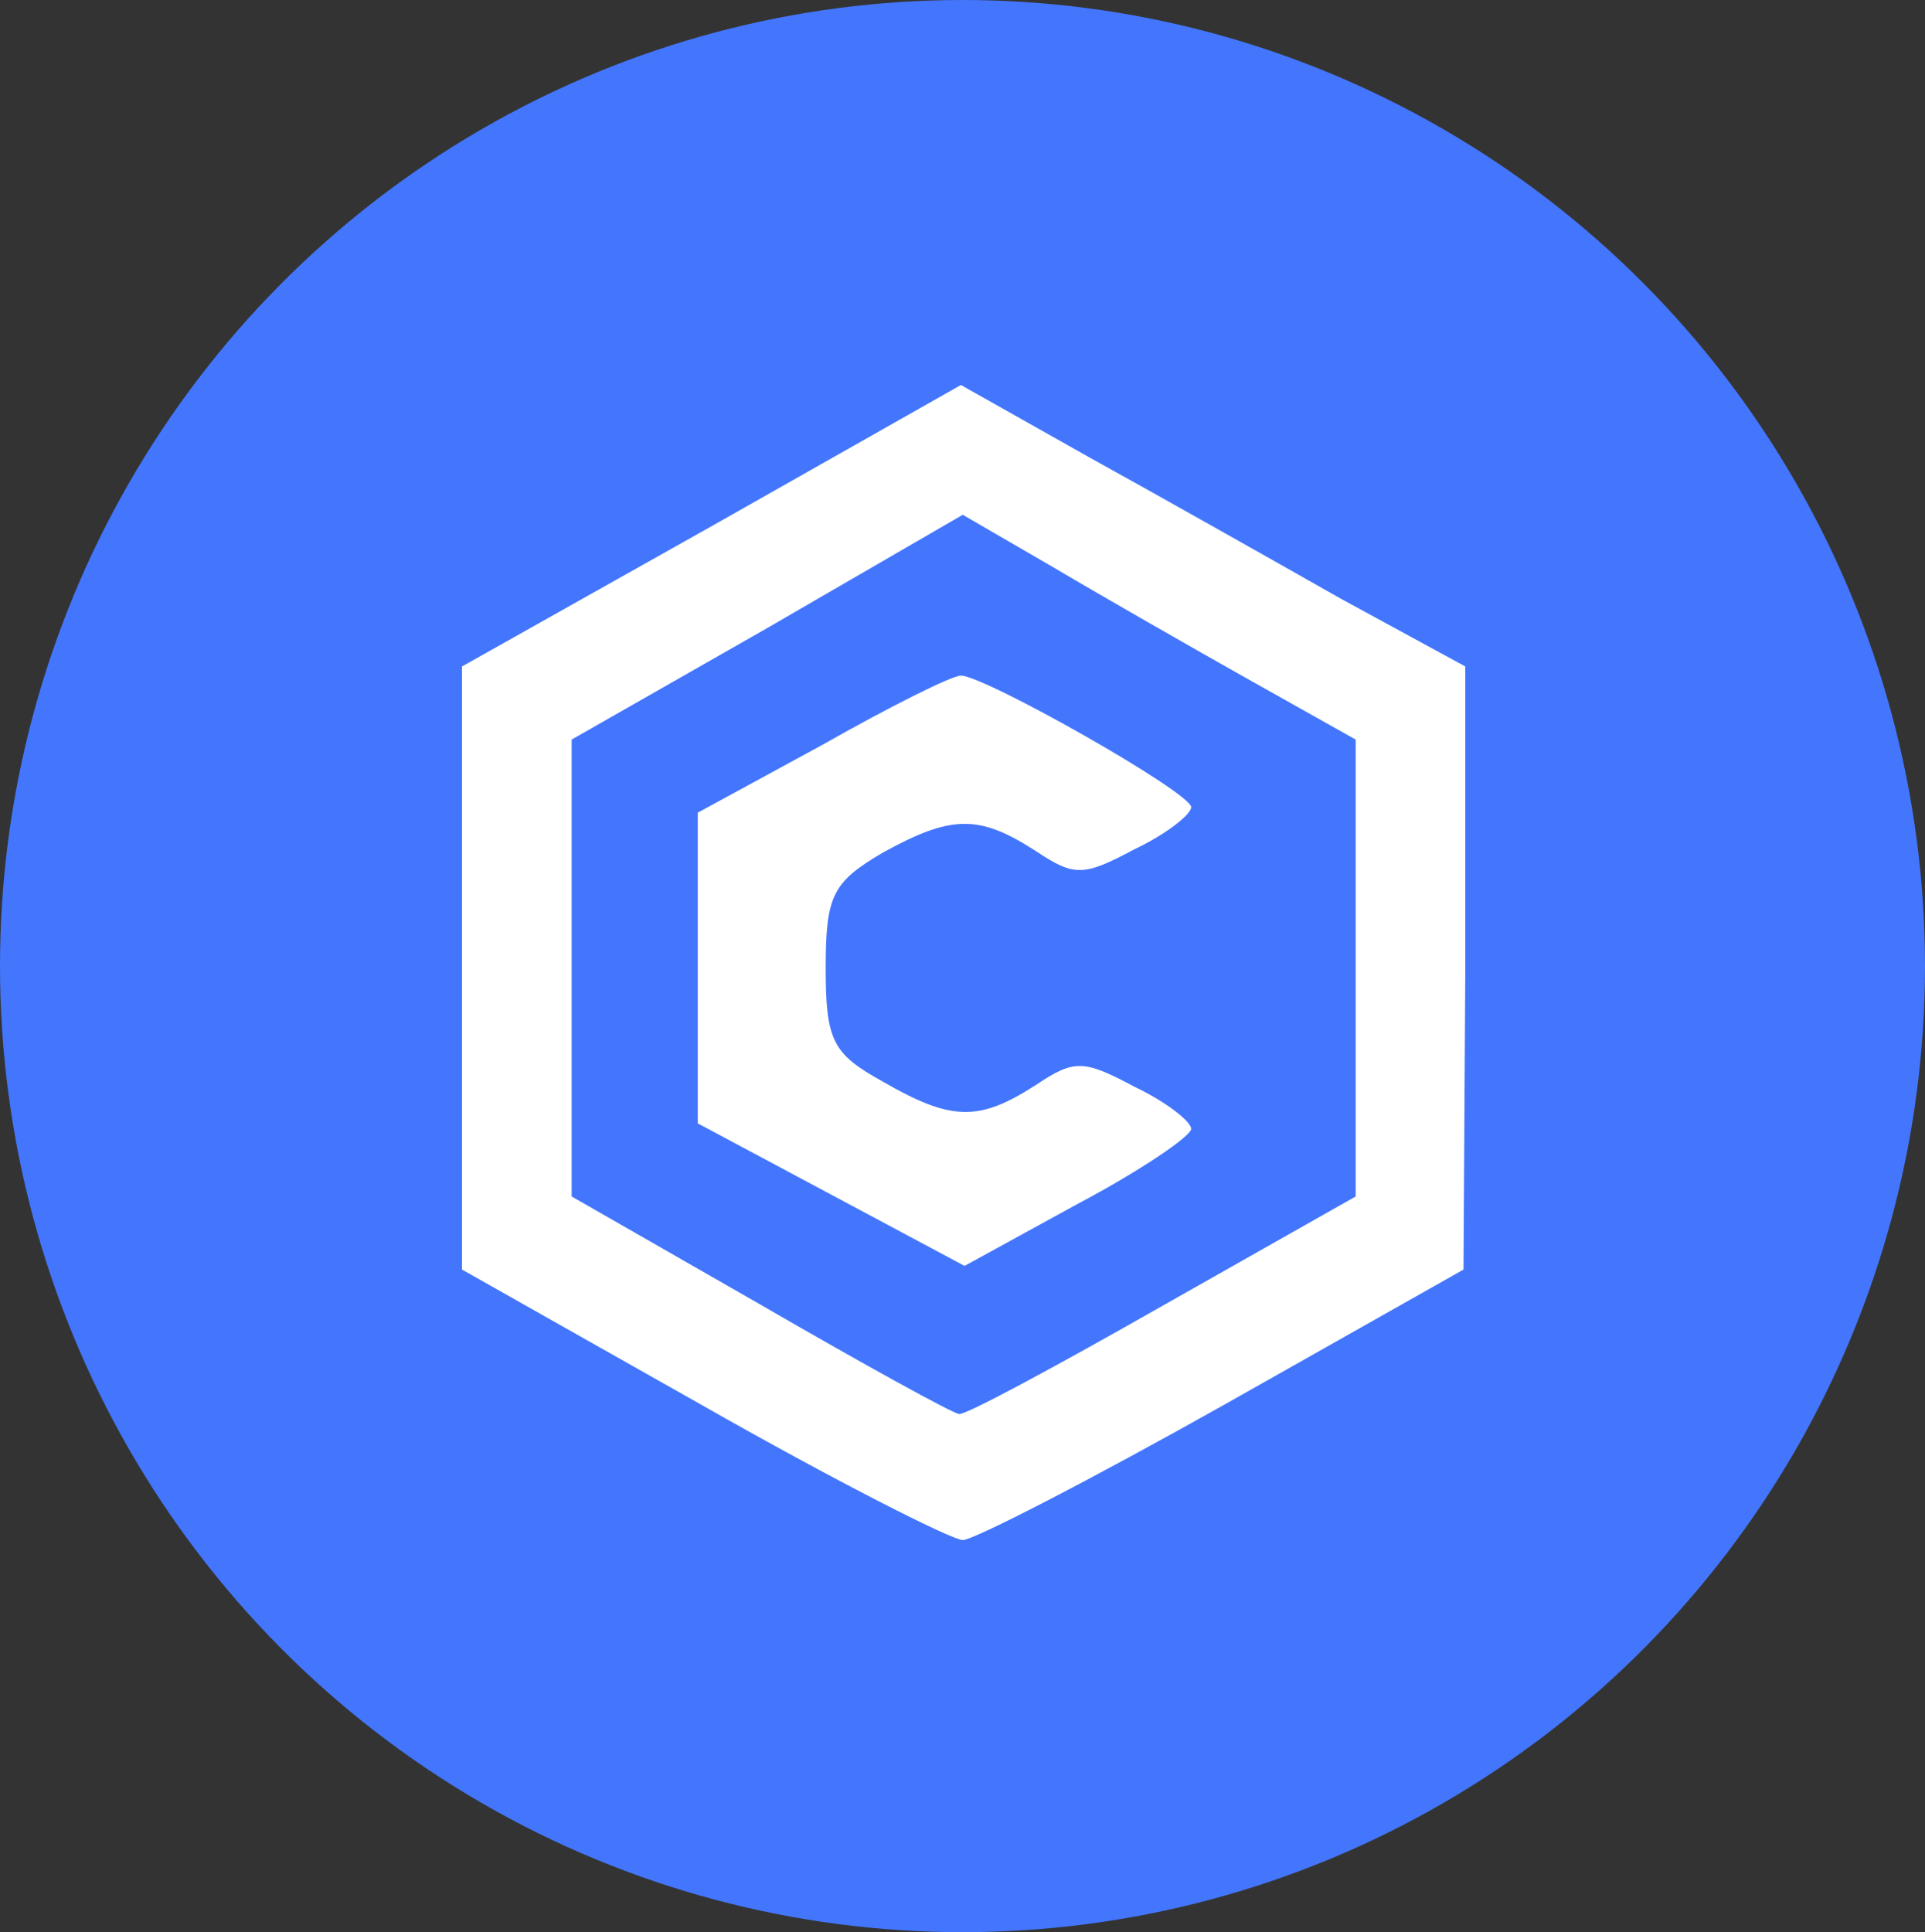 <?xml version="1.0" encoding="UTF-8"?>
<svg width="125px" height="125.461px" viewBox="0 0 125 125.461" version="1.1" xmlns="http://www.w3.org/2000/svg" xmlns:xlink="http://www.w3.org/1999/xlink">
    <rect x="0" y="0" width="125" height="125.461" fill="#333333" stroke="none"/>
    <title>logo</title>
    <g id="Page-1" stroke="none" stroke-width="1" fill="none" fill-rule="evenodd">
        <g id="Homepage--hover" transform="translate(-658, -784)">
            <g id="recent-projects" transform="translate(490, 695)">
                <g id="conduction" transform="translate(0, 49)">
                    <g id="logo" transform="translate(168, 40)">
                        <ellipse id="Oval" fill="#4376FC" cx="62.5" cy="62.731" rx="62.5" ry="62.731"></ellipse>
                        <g id="LogoConduction" transform="translate(30, 25)" fill="#FFFFFF" fill-rule="nonzero">
                            <g id="Group" transform="translate(32.575, 37.5) scale(-1, 1) rotate(-180) translate(-32.575, -37.5) translate(0, 0)">
                                <path d="M16.258,65.862 L0,56.725 L0,37.144 L0,17.563 L15.546,8.782 C24.09,3.916 31.804,0 32.516,0 C33.228,0 40.823,3.916 49.486,8.782 L65.032,17.563 L65.15,37.144 L65.15,56.725 L57.081,61.116 C52.69,63.608 45.332,67.761 40.823,70.253 L32.397,75 L16.258,65.862 Z M51.266,55.775 L58.03,51.978 L58.03,37.144 L58.03,22.31 L45.451,15.19 C38.568,11.274 32.634,8.07 32.278,8.188 C31.922,8.188 26.108,11.392 19.343,15.309 L7.12,22.31 L7.12,37.144 L7.12,51.978 L19.818,59.217 L32.516,66.574 L38.449,63.133 C41.653,61.234 47.468,57.911 51.266,55.775 Z" id="Shape"></path>
                                <path d="M23.378,51.622 L15.309,47.231 L15.309,37.144 L15.309,27.057 L23.972,22.429 L32.634,17.801 L39.992,21.835 C44.027,23.972 47.35,26.226 47.35,26.701 C47.35,27.176 45.688,28.481 43.671,29.43 C40.348,31.21 39.755,31.21 37.263,29.549 C33.584,27.176 31.804,27.176 27.294,29.786 C24.09,31.566 23.616,32.397 23.616,37.144 C23.616,41.891 24.09,42.722 27.294,44.62 C31.804,47.112 33.584,47.112 37.263,44.739 C39.755,43.078 40.348,43.078 43.671,44.858 C45.688,45.807 47.35,47.112 47.35,47.587 C47.35,48.536 33.94,56.131 32.397,56.131 C31.804,56.131 27.769,54.114 23.378,51.622 Z" id="Path"></path>
                            </g>
                        </g>
                    </g>
                </g>
            </g>
        </g>
    </g>
</svg>